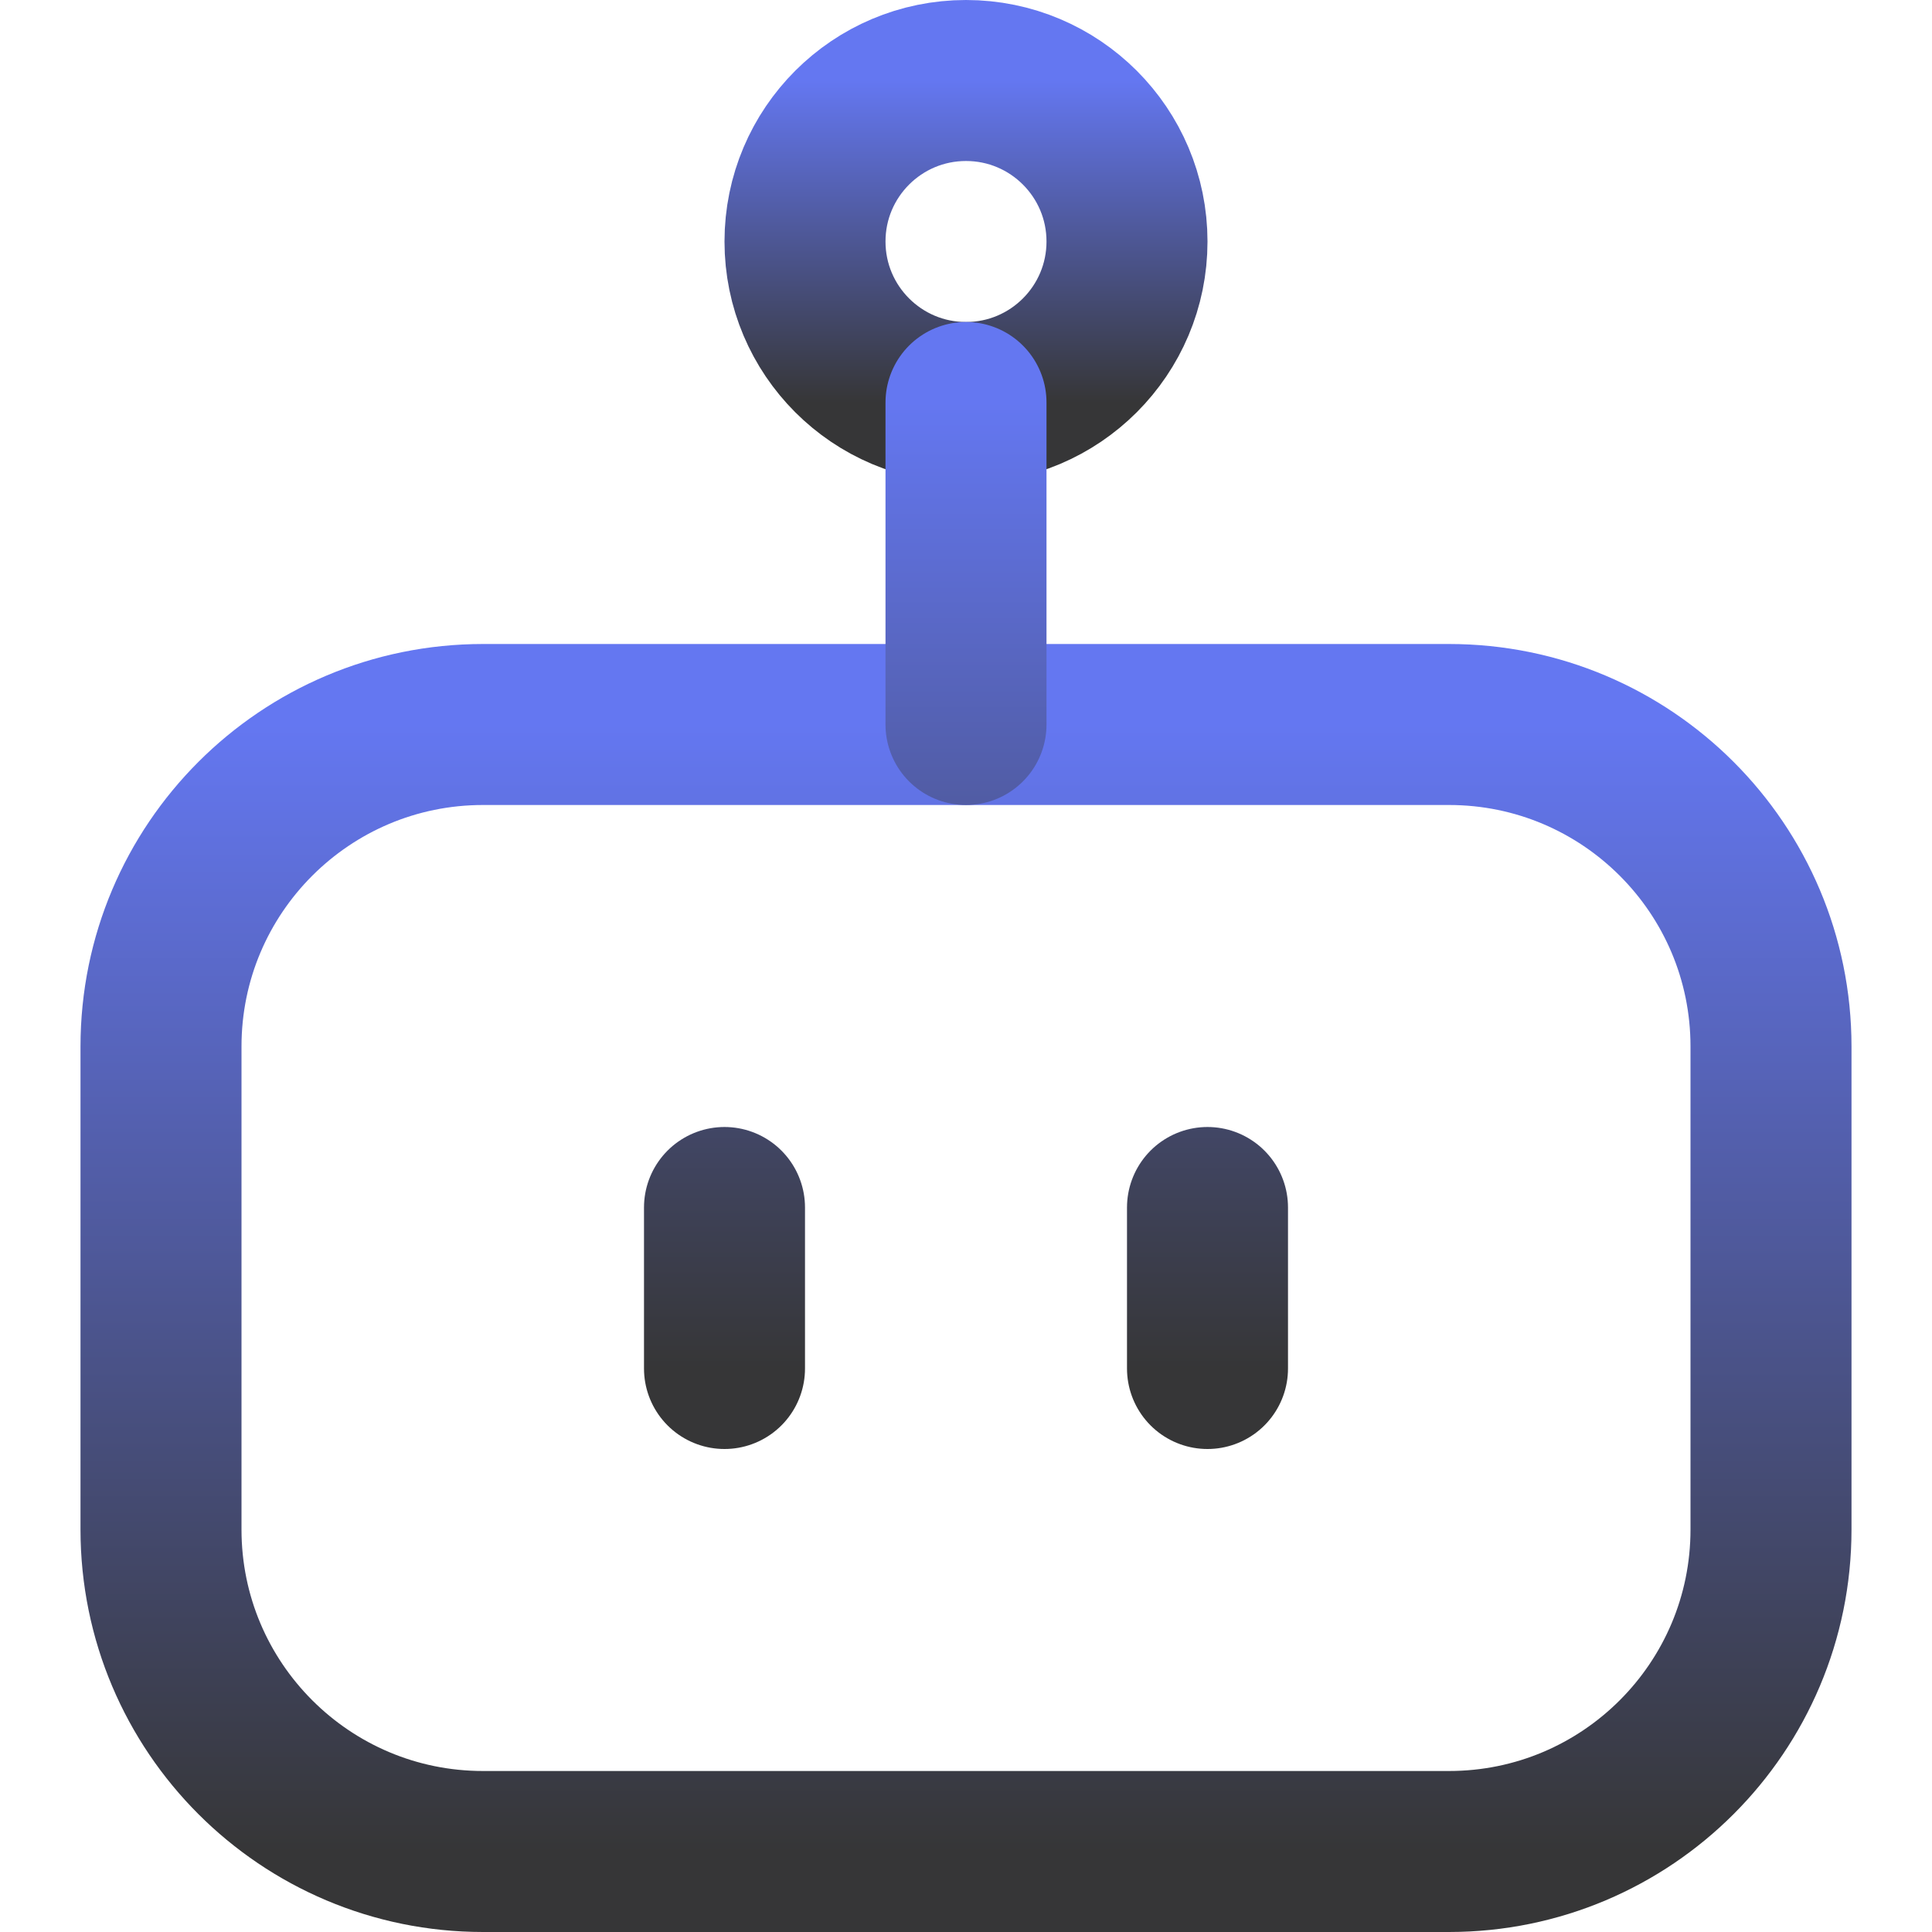 <svg width="48" height="48" viewBox="0 0 48 48" fill="none" xmlns="http://www.w3.org/2000/svg">
<path d="M36 18H12C7.582 18 4 21.582 4 26V38C4 42.418 7.582 46 12 46H36C40.418 46 44 42.418 44 38V26C44 21.582 40.418 18 36 18Z" stroke="url(#paint0_linear_42_400)" stroke-width="4" stroke-linecap="round" stroke-linejoin="round"/>
<path d="M24 10C26.209 10 28 8.209 28 6C28 3.791 26.209 2 24 2C21.791 2 20 3.791 20 6C20 8.209 21.791 10 24 10Z" stroke="url(#paint1_linear_42_400)" stroke-width="4" stroke-linecap="round" stroke-linejoin="round"/>
<path d="M24 10V18M18 34V30M30 30V34" stroke="url(#paint2_linear_42_400)" stroke-width="4" stroke-linecap="round" stroke-linejoin="round"/>
<defs>
<linearGradient id="paint0_linear_42_400" x1="24" y1="18" x2="24" y2="46" gradientUnits="userSpaceOnUse">
<stop stop-color="#6477F1"/>
<stop offset="1" stop-color="#363637"/>
</linearGradient>
<linearGradient id="paint1_linear_42_400" x1="24" y1="2" x2="24" y2="10" gradientUnits="userSpaceOnUse">
<stop stop-color="#6477F1"/>
<stop offset="1" stop-color="#363637"/>
</linearGradient>
<linearGradient id="paint2_linear_42_400" x1="24" y1="10" x2="24" y2="34" gradientUnits="userSpaceOnUse">
<stop stop-color="#6477F1"/>
<stop offset="1" stop-color="#363637"/>
</linearGradient>
</defs>
</svg>
